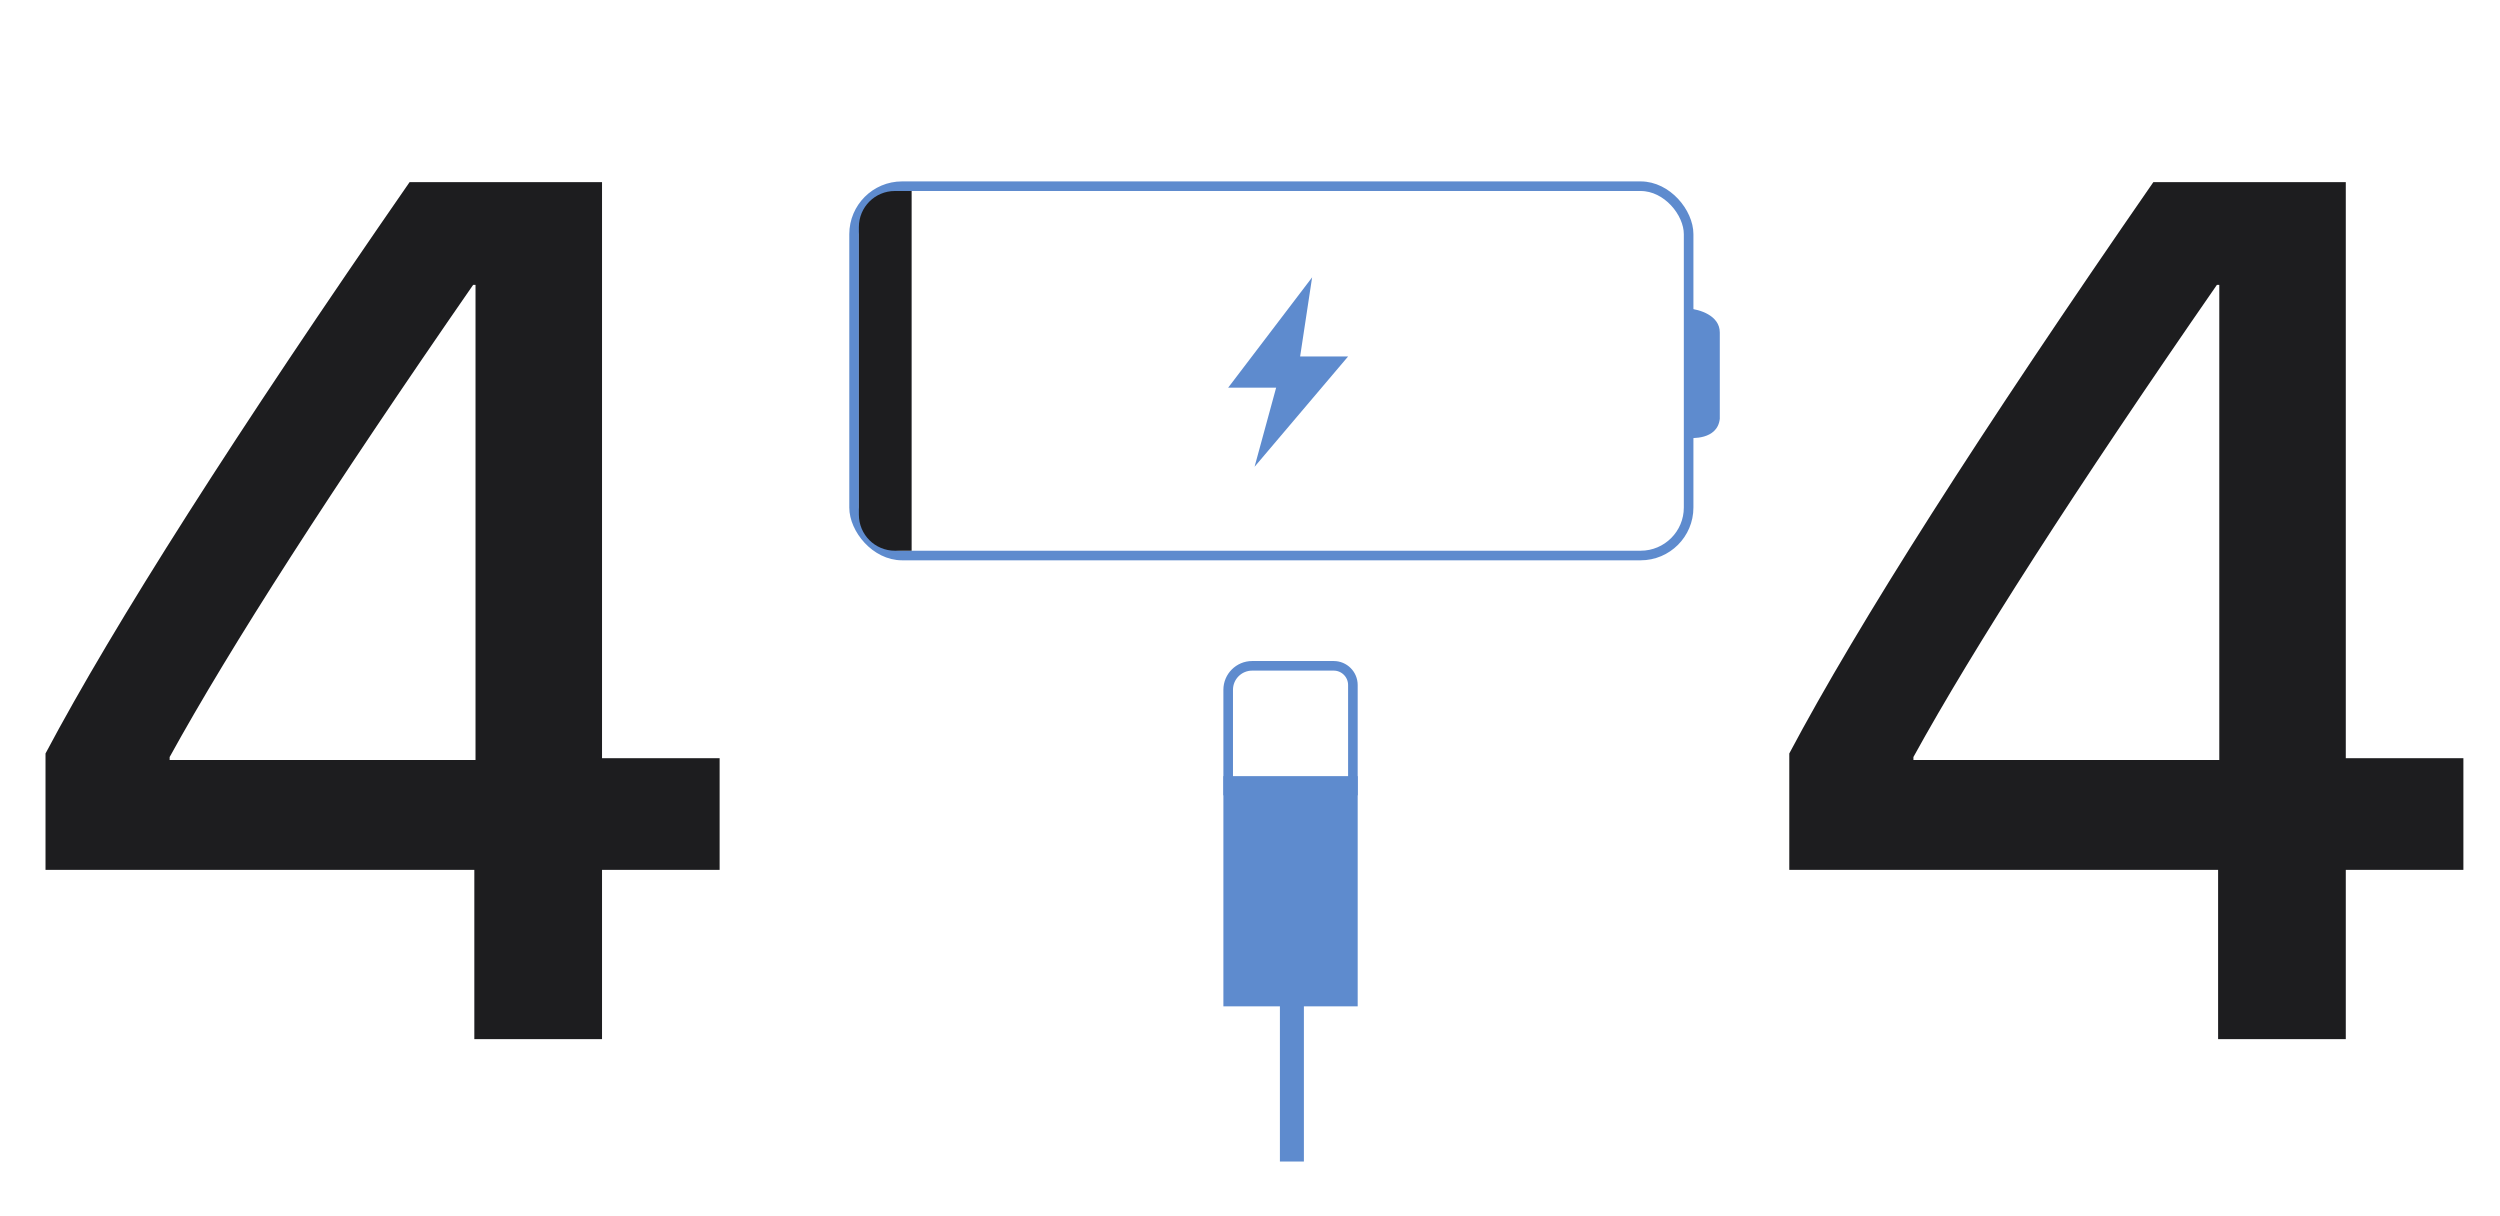 <svg width="664" height="323" viewBox="0 0 664 323" fill="none" xmlns="http://www.w3.org/2000/svg">
<path d="M326.206 102.958L348.499 73.659L345.314 94.677H358.053L333.212 123.976L338.945 102.958H326.206Z" fill="#5E8BCE"/>
<rect x="226.846" y="49.456" width="221.652" height="98.087" rx="12.739" stroke="#5E8BCE" stroke-width="2.548"/>
<path d="M326.206 183.211C326.206 179.693 329.058 176.842 332.575 176.842H354.231C357.045 176.842 359.326 179.123 359.326 181.937V209.962H326.206V183.211Z" stroke="#5E8BCE" stroke-width="2.548"/>
<rect x="324.933" y="206.141" width="35.668" height="61.145" fill="#5E8BCE"/>
<rect x="339.944" y="247.356" width="6.369" height="61.145" fill="#5E8BCE"/>
<path d="M456.777 88.308C456.777 83.722 451.257 82.151 448.497 81.939V116.333C449.007 116.333 456.14 116.97 456.777 111.238V88.308Z" fill="#5E8BCE"/>
<path d="M228.119 60.283C228.119 55.007 232.397 50.729 237.673 50.729H242.132V146.269H237.673C232.397 146.269 228.119 141.991 228.119 136.715V60.283Z" fill="#1D1D1F"/>
<path d="M125.982 276V231.042H12.089V200.124C30.388 165.63 62.621 115.045 108.788 48.371H159.898V201.386H191.132V231.042H159.898V276H125.982ZM45.058 201.07V201.859H126.298V75.661H125.667C88.018 130.031 61.148 171.834 45.058 201.07ZM589.128 276V231.042H475.234V200.124C493.533 165.63 525.766 115.045 571.933 48.371H623.043V201.386H654.277V231.042H623.043V276H589.128ZM508.203 201.07V201.859H589.443V75.661H588.812C551.163 130.031 524.294 171.834 508.203 201.07Z" fill="#1D1D1F"/>
</svg>
